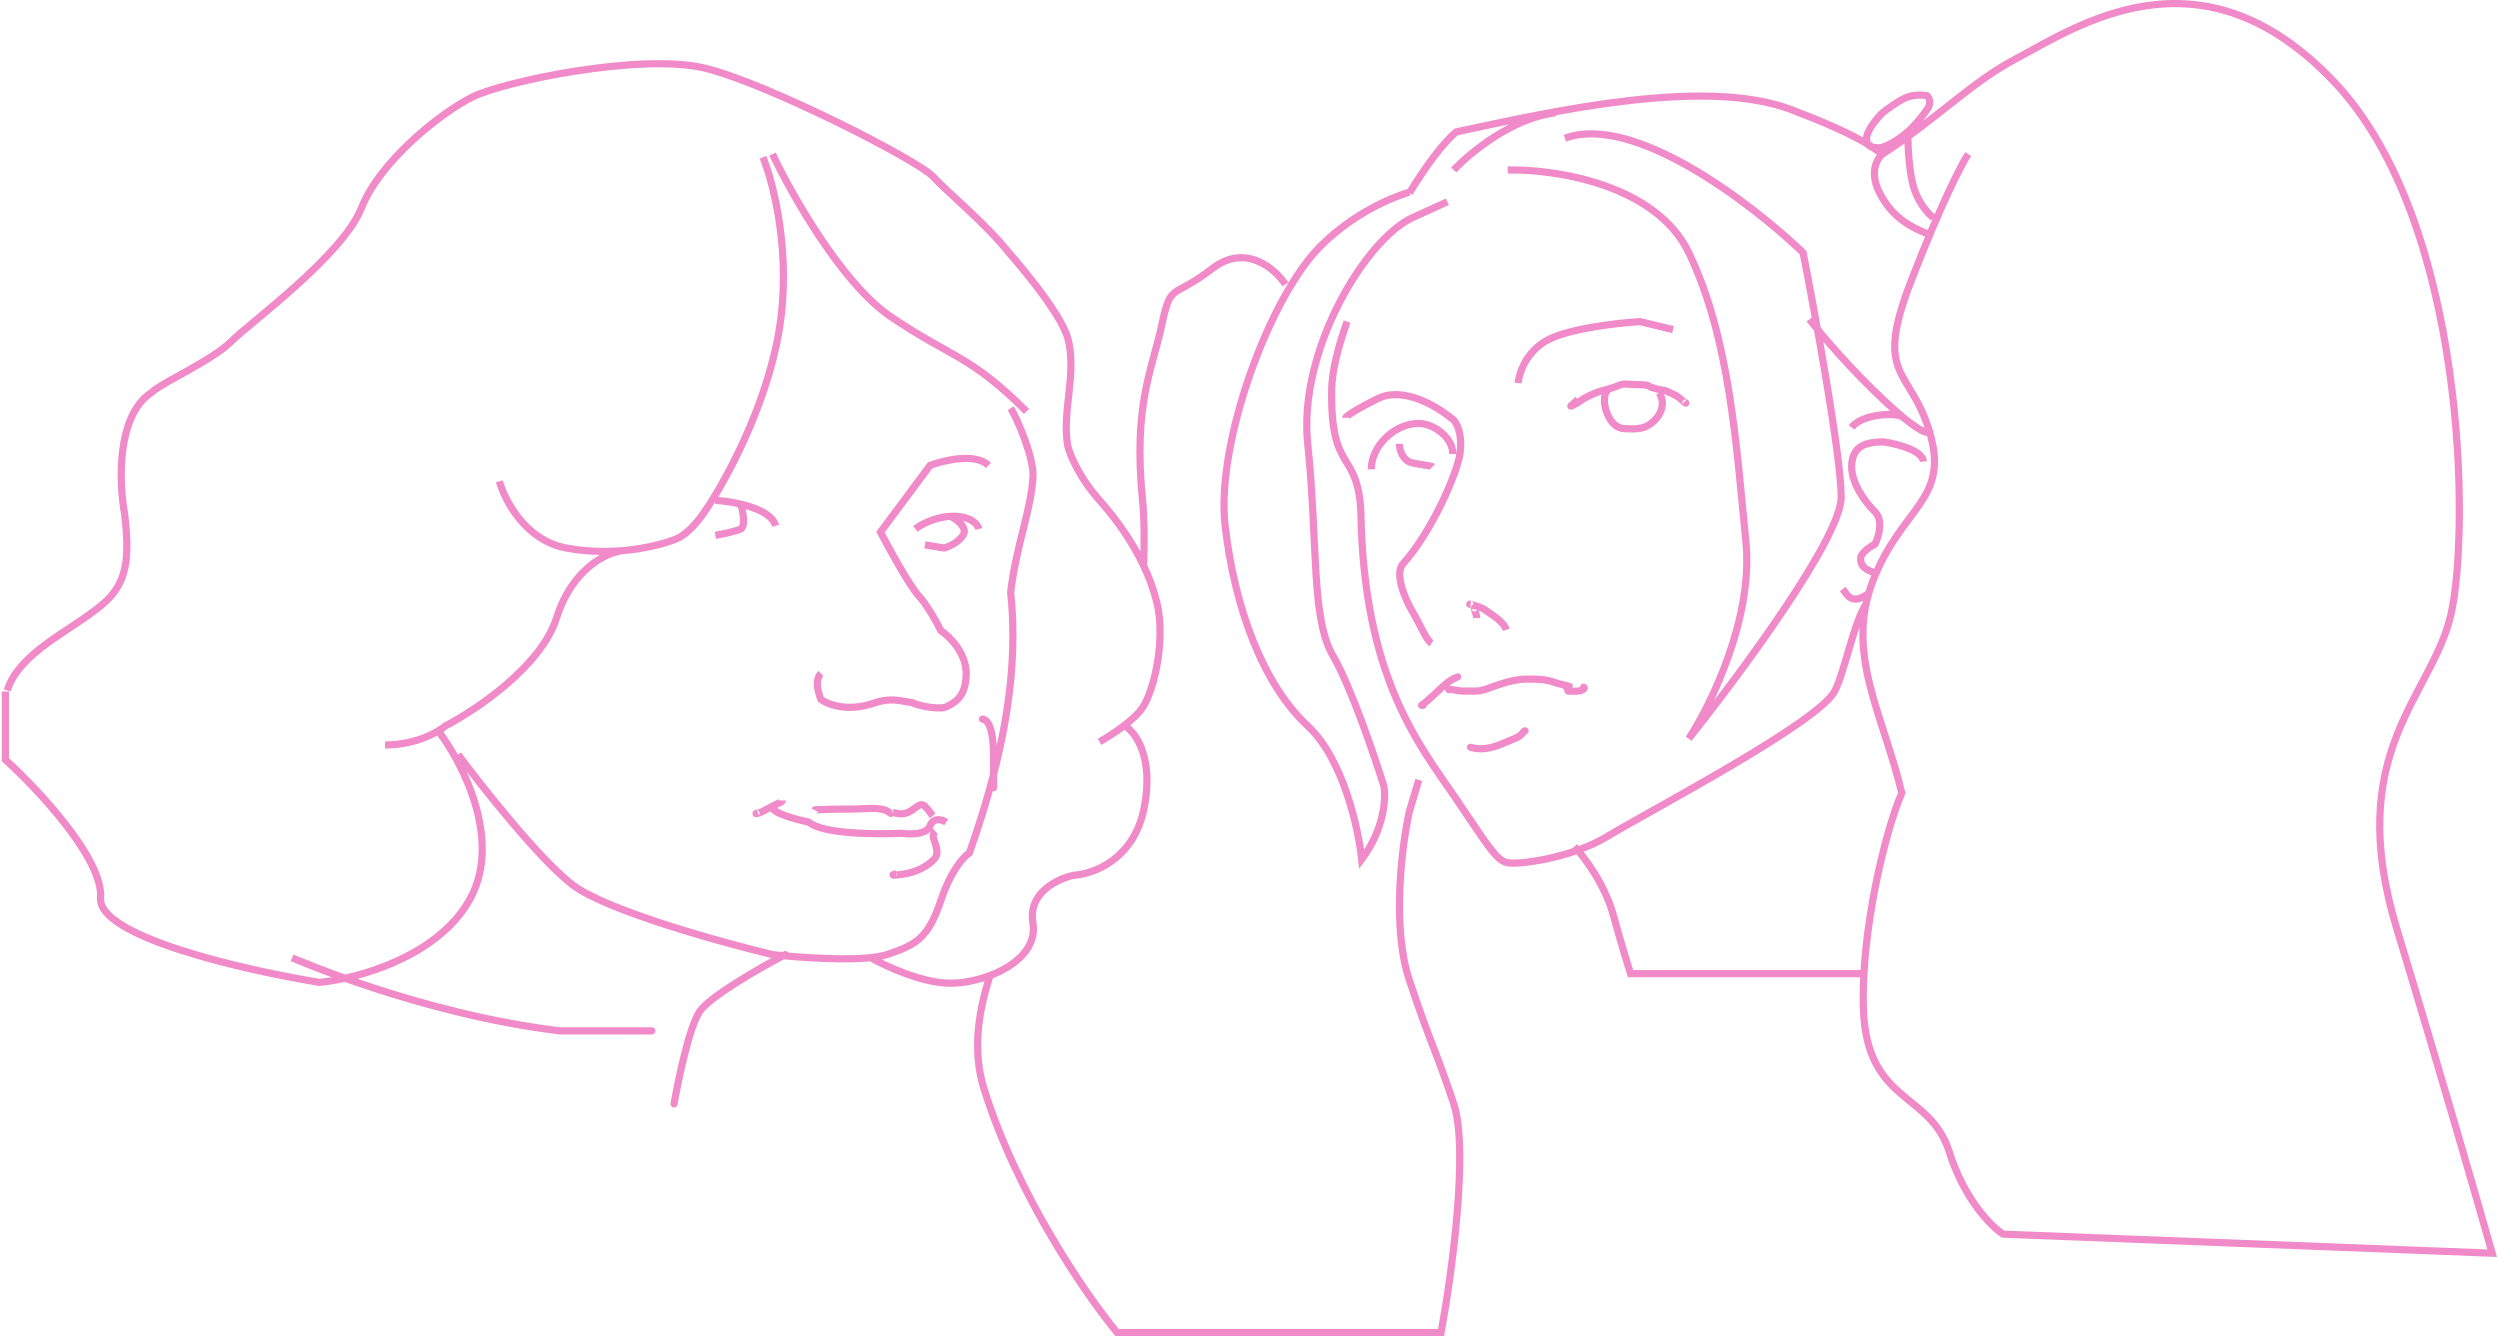 <svg width="696" height="372" viewBox="0 0 696 372" fill="none" xmlns="http://www.w3.org/2000/svg">
<path d="M524 123L524.083 122.003L524.021 121.998L523.958 122.001L524 123ZM522 142.5L521.293 143.207L522 142.5ZM522 151.5L522.447 152.394L522.745 152.245L522.894 151.947L522 151.5ZM89 273.5L88.841 274.487L88.968 274.508L89.096 274.495L89 273.5ZM28 250L27.003 249.926L28 250ZM1.5 211.5H0.5V211.942L0.827 212.24L1.5 211.5ZM34.711 143.17L35.705 143.058L35.7 143.022L35.694 142.987L34.711 143.17ZM28.522 168.266L29.167 169.031L28.522 168.266ZM196.497 141.954L195.672 141.388L195.661 141.404L195.651 141.42L196.497 141.954ZM188.54 149.913L188.94 150.829L188.54 149.913ZM157.597 152.566L157.782 151.583L157.597 152.566ZM280.853 70.321L280.069 70.941L280.087 70.964L280.106 70.986L280.853 70.321ZM297.281 94.199L296.317 94.462L297.281 94.199ZM297.281 124.267L296.298 124.446L296.303 124.478L296.311 124.509L297.281 124.267ZM306.122 139.301L305.375 139.965L306.122 139.301ZM322.036 167.6L321.065 167.842L322.036 167.6ZM317.615 197.668L318.396 198.292L317.615 197.668ZM247.773 88.008L248.338 87.183L247.773 88.008ZM219.061 266.649C219.551 266.394 219.741 265.789 219.485 265.3C219.23 264.81 218.626 264.62 218.136 264.876L219.061 266.649ZM194.729 281.681L193.897 281.126H193.896L194.729 281.681ZM186.671 307.156C186.576 307.7 186.941 308.218 187.485 308.312C188.029 308.407 188.547 308.042 188.641 307.498L186.671 307.156ZM155.829 286.987L155.709 287.98L155.769 287.987H155.829V286.987ZM181.467 287.987C182.02 287.987 182.467 287.539 182.467 286.987C182.467 286.435 182.02 285.987 181.467 285.987V287.987ZM210.521 226.497L210.612 227.493H210.612L210.521 226.497ZM213.673 225.171L213.195 224.292V224.292L213.673 225.171ZM216.765 223.601L217.216 224.493L217.216 224.493L216.765 223.601ZM252.157 226.395L252.437 227.355H252.437L252.157 226.395ZM255.172 224.622L254.586 223.811L255.172 224.622ZM256.676 224.031L256.619 225.029H256.619L256.676 224.031ZM258.18 225.213L258.924 224.544L258.924 224.544L258.18 225.213ZM247.304 225.989L246.738 226.813L246.738 226.813L247.304 225.989ZM245.036 225.213L244.88 226.201L244.88 226.201L245.036 225.213ZM240.571 225.129L240.627 226.128H240.627L240.571 225.129ZM230.112 225.344L230.074 224.345L230.112 225.344ZM260.305 234.612L259.348 234.902L259.349 234.903L260.305 234.612ZM260.321 234.662L261.278 234.372L261.277 234.371L260.321 234.662ZM260.843 236.905L259.848 237.004L259.848 237.004L260.843 236.905ZM259.41 239.842L260.07 240.594L259.41 239.842ZM250.659 243.461L250.569 242.465H250.569L250.659 243.461ZM248.641 243.568L247.977 244.316L247.977 244.316L248.641 243.568ZM313.71 201.232C313.236 200.948 312.622 201.101 312.337 201.575C312.053 202.048 312.207 202.663 312.68 202.947L313.71 201.232ZM299.05 243.654L298.994 242.655L298.923 242.659L298.854 242.673L299.05 243.654ZM287.557 256.919L288.543 256.755L287.557 256.919ZM242.965 265.779C242.486 265.505 241.875 265.671 241.601 266.151C241.326 266.63 241.493 267.241 241.973 267.515L242.965 265.779ZM124.003 202.089L123.543 201.201L123.44 201.255L123.352 201.33L124.003 202.089ZM287.557 133.11L286.563 132.993L286.56 133.023L286.558 133.052L287.557 133.11ZM281.368 164.947L280.374 164.835L280.362 164.944L280.374 165.053L281.368 164.947ZM269.875 237.463L270.39 238.321L270.698 238.136L270.818 237.796L269.875 237.463ZM261.918 250.729L260.97 250.412L261.918 250.729ZM246.889 265.763L247.205 266.711V266.711L246.889 265.763ZM215.062 265.763L214.829 266.735L214.89 266.75L214.952 266.756L215.062 265.763ZM268.107 149.028L268.939 149.583L268.107 149.028ZM262.802 152.566L262.638 153.552L262.843 153.586L263.045 153.536L262.802 152.566ZM206.222 147.26L206.669 148.154L206.222 147.26ZM273.601 199.198C273.051 199.143 272.561 199.544 272.506 200.093C272.451 200.643 272.852 201.133 273.402 201.188L273.601 199.198ZM276.621 211.1L275.621 211.1V211.1H276.621ZM275.621 219.308C275.621 219.86 276.069 220.308 276.621 220.308C277.173 220.308 277.621 219.86 277.621 219.308H275.621ZM258.928 129.573L258.578 128.636L258.302 128.739L258.126 128.976L258.928 129.573ZM245.121 148.144L244.318 147.547L243.944 148.052L244.235 148.608L245.121 148.144ZM243.182 195.777L243.508 196.722L243.182 195.777ZM228.56 194.743L227.643 195.141L227.75 195.388L227.967 195.548L228.56 194.743ZM251.055 231.982L251.207 230.994L251.107 230.979L251.007 230.984L251.055 231.982ZM225.185 228.879L225.862 228.143L225.658 227.955L225.386 227.899L225.185 228.879ZM261.918 175.559L261.018 175.994L261.137 176.24L261.365 176.392L261.918 175.559ZM263.427 196.783L263.933 197.646L263.427 196.783ZM253.962 195.618L254.394 194.716L254.259 194.651L254.11 194.629L253.962 195.618ZM117.4 205.633L117.737 206.574L117.4 205.633ZM42.254 109.233L42.794 110.074L42.885 110.016L42.961 109.94L42.254 109.233ZM131.545 26.988L131.993 27.883L131.545 26.988ZM370.747 108.367L369.747 108.35L370.747 108.367ZM378.862 142.224L379.862 142.209L379.861 142.187L379.86 142.166L378.862 142.224ZM405.403 222.43L406.23 221.867L405.403 222.43ZM419.598 240.144L419.856 239.178L419.806 239.164L419.754 239.156L419.598 240.144ZM447.161 233.042L446.643 232.186L447.161 233.042ZM510.814 192.362L511.706 192.813L510.814 192.362ZM498.837 30.57L498.48 31.504L498.837 30.57ZM405.403 36.723L405.193 35.745L404.951 35.797L404.76 35.957L405.403 36.723ZM430.837 94.668L430.362 93.788L430.837 94.668ZM456.612 89.538L456.849 88.566L456.704 88.531L456.554 88.539L456.612 89.538ZM520.539 40.495L521.102 39.669L521.083 39.655L521.062 39.643L520.539 40.495ZM561.206 16.376L561.672 17.261L561.206 16.376ZM649.614 22.567L648.891 23.257L649.614 22.567ZM667.296 258.688L666.339 258.978L667.296 258.688ZM693.818 348.891L693.779 349.891L695.155 349.944L694.78 348.619L693.818 348.891ZM557.67 343.585L557.133 344.429L557.361 344.574L557.631 344.584L557.67 343.585ZM529.457 220.751L530.375 221.148L530.507 220.842L530.429 220.518L529.457 220.751ZM532.032 78.281L531.099 77.92V77.92L532.032 78.281ZM337.535 74.743L336.925 73.951L337.535 74.743ZM318.085 139.301L317.09 139.4L318.085 139.301ZM273.882 302.905L272.926 303.201L273.882 302.905ZM311.013 371L310.243 371.638L310.543 372H311.013V371ZM401.189 371V372H402.021L402.172 371.182L401.189 371ZM404.725 307.327L403.776 307.643L404.725 307.327ZM392.348 272.837L393.297 272.521L392.348 272.837ZM392.348 225.967L391.39 225.68L391.379 225.716L391.371 225.753L392.348 225.967ZM403.841 116.308L403.195 117.071L403.319 117.176L403.469 117.236L403.841 116.308ZM390.58 156.988L391.323 157.657L390.58 156.988ZM470.147 70.321L469.246 70.755L470.147 70.321ZM486.06 150.797L487.055 150.698L486.06 150.797ZM470.147 205.627L469.31 205.078L470.928 206.252L470.147 205.627ZM501.973 70.321L502.955 70.128L502.894 69.818L502.665 69.6L501.973 70.321ZM437.563 112.772L438.188 113.552L437.563 112.772ZM438.984 112.263L439.525 113.104H439.525L438.984 112.263ZM442.599 110.103L442.197 109.188L442.599 110.103ZM446.408 108.681L446.191 107.705L446.408 108.681ZM450.988 107.154L450.582 106.24L450.988 107.154ZM459.201 107.558L458.42 108.182L459.201 107.558ZM467.344 110.63L468.051 109.923V109.923L467.344 110.63ZM451.978 119.305L451.92 120.304L451.978 119.305ZM460.488 117.177L461.174 117.904L460.488 117.177ZM392.57 128.684L392.909 127.743V127.743L392.57 128.684ZM413.371 169.747L413.955 168.935L413.371 169.747ZM410.674 170.276L409.742 170.64V170.64L410.674 170.276ZM518.771 280.797L517.771 280.83L518.771 280.797ZM542.641 320.592L543.594 320.291L542.641 320.592ZM393.232 60.594L392.818 59.683L392.809 59.687L393.232 60.594ZM364.057 123.382L365.052 123.28L364.057 123.382ZM371.13 182.634L371.994 182.13L371.13 182.634ZM385.275 218.892L386.259 218.713L386.248 218.654L386.23 218.596L385.275 218.892ZM379.087 239.232L378.092 239.335L378.355 241.875L379.887 239.832L379.087 239.232ZM364.057 202.089L363.377 202.822V202.822L364.057 202.089ZM341.071 146.375L342.065 146.261L341.071 146.375ZM367.594 68.553L368.301 69.26L367.594 68.553ZM402.332 191.855C402.263 192.403 402.652 192.903 403.2 192.972C403.748 193.04 404.248 192.651 404.316 192.103L402.332 191.855ZM416.414 190.89L416.741 191.835L416.414 190.89ZM432.817 189.986L432.462 190.921L432.817 189.986ZM436.524 190.983L436.228 191.938L436.524 190.983ZM436.061 190.354C435.508 190.354 435.061 190.801 435.061 191.354C435.061 191.906 435.508 192.354 436.061 192.354V190.354ZM409.644 207.078C409.112 206.927 408.56 207.236 408.409 207.767C408.258 208.298 408.567 208.851 409.098 209.002L409.644 207.078ZM420.469 206.116L420.076 205.196L420.469 206.116ZM423.538 204.482L422.831 203.775L423.538 204.482ZM424.909 204.4C425.433 204.225 425.716 203.659 425.541 203.135C425.366 202.611 424.8 202.328 424.276 202.502L424.909 204.4ZM406.174 189.371C406.692 189.179 406.956 188.604 406.764 188.086C406.572 187.568 405.997 187.304 405.479 187.496L406.174 189.371ZM398.575 194.019L399.235 194.769L398.575 194.019ZM395.795 196.301L396.349 197.133L395.795 196.301ZM396.235 197.359C396.787 197.359 397.235 196.912 397.235 196.359C397.235 195.807 396.787 195.359 396.235 195.359V197.359ZM436.527 191.389C435.975 191.389 435.527 191.837 435.527 192.389C435.527 192.941 435.975 193.389 436.527 193.389V191.389ZM439.79 192.329L439.608 191.345L439.79 192.329ZM441.325 190.407C440.831 190.16 440.23 190.36 439.983 190.854C439.736 191.348 439.936 191.948 440.43 192.195L441.325 190.407ZM449.145 254.742L450.109 254.476L449.145 254.742ZM453.957 271.069L453.007 271.383L453.235 272.069H453.957V271.069ZM524.959 111.886L525.64 111.153L524.959 111.886ZM523.191 53.519L524.086 53.072L523.191 53.519ZM532.916 52.634L531.967 52.951L532.916 52.634ZM536.452 30.526L535.653 29.925L535.636 29.948L535.62 29.971L536.452 30.526ZM532.032 35.832L532.739 36.539L532.032 35.832ZM524.075 31.41L523.45 30.629L523.407 30.664L523.368 30.703L524.075 31.41ZM531.148 26.988L531.464 27.937L531.148 26.988ZM536.452 26.623L537.111 25.871L536.909 25.694L536.645 25.642L536.452 26.623ZM318.37 157.456L317.465 157.883L318.37 157.456ZM512.224 164.631C512.379 164.822 512.534 165.035 512.714 165.281C512.887 165.519 513.082 165.786 513.293 166.045C513.712 166.557 514.256 167.115 514.998 167.46C516.6 168.206 518.543 167.738 521.104 165.797L519.896 164.203C517.508 166.013 516.402 165.908 515.842 165.647C515.503 165.489 515.187 165.202 514.842 164.779C514.671 164.57 514.507 164.346 514.33 164.103C514.159 163.869 513.971 163.61 513.776 163.369L512.224 164.631ZM529.971 115.118C529.143 114.676 527.927 114.471 526.654 114.415C525.343 114.357 523.836 114.451 522.336 114.701C520.837 114.951 519.314 115.361 517.984 115.954C516.667 116.54 515.456 117.341 514.686 118.419L516.314 119.581C516.794 118.909 517.645 118.294 518.797 117.781C519.936 117.274 521.288 116.903 522.664 116.674C524.039 116.445 525.407 116.362 526.565 116.413C527.76 116.466 528.607 116.657 529.029 116.882L529.971 115.118ZM523.958 122.001C521.978 122.083 519.613 122.262 517.747 123.349C516.786 123.908 515.957 124.706 515.377 125.827C514.802 126.94 514.5 128.316 514.5 130H516.5C516.5 128.551 516.76 127.508 517.154 126.746C517.543 125.994 518.089 125.464 518.753 125.077C520.137 124.272 522.022 124.083 524.042 123.999L523.958 122.001ZM514.5 130C514.5 132.493 515.463 135.044 516.757 137.309C518.058 139.585 519.74 141.655 521.293 143.207L522.707 141.793C521.26 140.345 519.692 138.415 518.493 136.316C517.287 134.206 516.5 132.007 516.5 130H514.5ZM521.293 143.207C522.181 144.095 522.443 145.472 522.28 147.048C522.12 148.602 521.564 150.135 521.106 151.053L522.894 151.947C523.436 150.865 524.08 149.098 524.27 147.252C524.458 145.428 524.219 143.305 522.707 141.793L521.293 143.207ZM521.553 150.606C520.833 150.966 519.759 151.609 518.848 152.392C518.392 152.784 517.948 153.236 517.611 153.731C517.278 154.22 517 154.825 517 155.5H519C519 155.375 519.055 155.163 519.264 154.856C519.469 154.556 519.774 154.233 520.152 153.908C520.908 153.258 521.834 152.701 522.447 152.394L521.553 150.606ZM517 155.5C517 156.693 517.31 157.724 518.168 158.582C518.966 159.38 520.154 159.939 521.684 160.449L522.316 158.551C520.846 158.061 520.034 157.62 519.582 157.168C519.19 156.776 519 156.307 519 155.5H517ZM523.917 123.997C524.834 124.073 527.525 124.531 530.019 125.406C531.266 125.844 532.403 126.366 533.235 126.959C534.087 127.567 534.453 128.13 534.506 128.61L536.494 128.39C536.347 127.07 535.426 126.066 534.397 125.331C533.346 124.582 532.009 123.985 530.681 123.519C528.025 122.586 525.166 122.094 524.083 122.003L523.917 123.997ZM121.207 204.11C124.479 208.362 128.865 215.779 131.341 224.134C133.82 232.498 134.344 241.653 130.119 249.527L131.881 250.473C136.456 241.947 135.813 232.186 133.259 223.566C130.702 214.938 126.188 207.304 122.793 202.89L121.207 204.11ZM130.119 249.527C125.863 257.458 118.165 262.962 110.16 266.615C102.162 270.265 93.972 272.014 88.904 272.505L89.096 274.495C94.362 273.986 102.771 272.185 110.99 268.435C119.201 264.688 127.337 258.942 131.881 250.473L130.119 249.527ZM89.159 272.513C78.854 270.851 63.458 267.685 50.756 263.598C44.398 261.552 38.771 259.292 34.803 256.903C32.818 255.707 31.299 254.509 30.309 253.331C29.324 252.157 28.923 251.078 28.997 250.074L27.003 249.926C26.877 251.622 27.586 253.198 28.778 254.617C29.966 256.031 31.691 257.363 33.772 258.616C37.937 261.124 43.736 263.44 50.144 265.502C62.975 269.631 78.479 272.816 88.841 274.487L89.159 272.513ZM28.997 250.074C29.217 247.105 28.139 243.673 26.381 240.153C24.61 236.609 22.091 232.859 19.279 229.214C13.656 221.923 6.788 214.956 2.173 210.76L0.827 212.24C5.379 216.378 12.161 223.26 17.696 230.436C20.464 234.024 22.9 237.661 24.591 241.047C26.294 244.456 27.183 247.495 27.003 249.926L28.997 250.074ZM2.5 211.5V192.5H0.5V211.5H2.5ZM33.717 143.282C34.393 149.298 34.595 153.943 33.797 157.798C33.012 161.594 31.247 164.66 27.878 167.502L29.167 169.031C32.87 165.909 34.877 162.451 35.756 158.203C36.623 154.012 36.383 149.091 35.705 143.058L33.717 143.282ZM27.878 167.502C25.714 169.326 23.213 171.054 20.591 172.804C17.983 174.545 15.247 176.313 12.683 178.182C7.571 181.909 2.922 186.188 1.05 191.891L2.95 192.515C4.614 187.446 8.806 183.483 13.861 179.798C16.381 177.962 19.059 176.231 21.701 174.468C24.328 172.714 26.91 170.933 29.167 169.031L27.878 167.502ZM195.651 141.42C195.029 142.407 193.885 143.995 192.507 145.502C191.112 147.028 189.564 148.375 188.14 148.996L188.94 150.829C190.758 150.036 192.536 148.435 193.984 146.851C195.449 145.248 196.663 143.564 197.343 142.487L195.651 141.42ZM188.14 148.996C184.236 150.701 171.694 154.192 157.782 151.583L157.413 153.549C171.792 156.245 184.742 152.662 188.94 150.829L188.14 148.996ZM157.782 151.583C152.419 150.577 148.338 147.43 145.397 143.84C142.45 140.243 140.698 136.258 139.995 133.727L138.068 134.262C138.839 137.037 140.712 141.277 143.85 145.108C146.994 148.946 151.459 152.432 157.413 153.549L157.782 151.583ZM280.853 70.321C280.106 70.986 280.106 70.986 280.106 70.986C280.106 70.986 280.106 70.986 280.106 70.986C280.107 70.987 280.107 70.987 280.108 70.988C280.11 70.99 280.112 70.993 280.115 70.996C280.122 71.004 280.132 71.015 280.145 71.03C280.172 71.06 280.211 71.105 280.263 71.164C280.367 71.283 280.521 71.458 280.717 71.684C281.11 72.136 281.673 72.791 282.357 73.602C283.725 75.225 285.57 77.468 287.479 79.951C289.39 82.436 291.357 85.151 292.973 87.718C294.603 90.305 295.827 92.666 296.317 94.462L298.246 93.936C297.675 91.84 296.315 89.271 294.666 86.652C293.003 84.012 290.995 81.244 289.064 78.732C287.132 76.219 285.267 73.952 283.886 72.313C283.196 71.494 282.625 70.831 282.227 70.373C282.028 70.143 281.872 69.965 281.765 69.844C281.712 69.783 281.671 69.737 281.643 69.706C281.63 69.69 281.619 69.678 281.612 69.67C281.608 69.666 281.606 69.663 281.604 69.66C281.603 69.659 281.602 69.659 281.601 69.658C281.601 69.658 281.601 69.657 281.601 69.657C281.601 69.657 281.601 69.657 280.853 70.321ZM296.317 94.462C297.587 99.119 297.173 104.025 296.619 109.125C296.072 114.158 295.382 119.407 296.298 124.446L298.265 124.088C297.413 119.398 298.049 114.478 298.607 109.341C299.158 104.271 299.629 99.006 298.246 93.936L296.317 94.462ZM296.311 124.509C296.942 127.032 299.615 133.483 305.375 139.965L306.87 138.636C301.313 132.383 298.8 126.218 298.252 124.024L296.311 124.509ZM321.065 167.842C322.346 172.964 322.142 179.223 321.161 184.781C320.673 187.552 319.995 190.122 319.229 192.259C318.457 194.415 317.618 196.064 316.834 197.043L318.396 198.292C319.381 197.061 320.31 195.172 321.112 192.934C321.921 190.677 322.625 187.996 323.131 185.129C324.14 179.411 324.378 172.847 323.006 167.357L321.065 167.842ZM316.834 197.043C315.505 198.705 313.383 200.484 311.216 202.053C309.062 203.613 306.93 204.918 305.637 205.637L306.608 207.385C307.967 206.63 310.167 205.282 312.389 203.673C314.598 202.074 316.896 200.168 318.396 198.292L316.834 197.043ZM197.322 142.519C202.623 134.784 214.122 114.014 217.816 92.6L215.845 92.26C212.217 113.295 200.876 133.795 195.672 141.388L197.322 142.519ZM217.816 92.6C221.515 71.153 216.389 50.917 213.336 43.414L211.484 44.168C214.429 51.404 219.468 71.258 215.845 92.26L217.816 92.6ZM214.159 43.334C216.829 48.974 221.671 57.994 227.536 66.765C233.384 75.51 240.323 84.121 247.208 88.834L248.338 87.183C241.785 82.698 235.021 74.359 229.199 65.653C223.394 56.973 218.6 48.04 215.966 42.479L214.159 43.334ZM247.208 88.834C255.64 94.604 261.261 97.313 266.603 100.476C271.944 103.638 277.182 107.344 285.081 115.246L286.496 113.832C278.481 105.815 273.111 102.005 267.622 98.755C262.134 95.506 256.704 92.909 248.338 87.183L247.208 88.834ZM218.136 264.876C217.949 264.974 217.756 265.075 217.558 265.179L218.491 266.948C218.686 266.845 218.877 266.745 219.061 266.649L218.136 264.876ZM217.558 265.179C214.053 267.028 208.892 269.913 204.255 272.86C201.938 274.333 199.737 275.83 197.936 277.226C196.16 278.602 194.682 279.948 193.897 281.126L195.561 282.235C196.151 281.349 197.401 280.171 199.161 278.807C200.895 277.463 203.038 276.003 205.328 274.548C209.907 271.638 215.018 268.78 218.491 266.948L217.558 265.179ZM193.896 281.126C193.112 282.303 192.357 284.118 191.649 286.204C190.933 288.312 190.241 290.778 189.604 293.309C188.329 298.372 187.263 303.747 186.671 307.156L188.641 307.498C189.227 304.127 190.283 298.801 191.543 293.797C192.173 291.295 192.851 288.886 193.543 286.847C194.242 284.785 194.93 283.181 195.561 282.235L193.896 281.126ZM81.318 266.647C80.916 267.563 80.916 267.563 80.917 267.563C80.917 267.563 80.918 267.563 80.918 267.564C80.92 267.564 80.921 267.565 80.924 267.566C80.928 267.568 80.935 267.571 80.944 267.575C80.962 267.583 80.989 267.594 81.024 267.609C81.094 267.64 81.198 267.685 81.334 267.743C81.608 267.86 82.012 268.031 82.54 268.251C83.596 268.69 85.146 269.321 87.127 270.093C91.088 271.638 96.773 273.744 103.676 275.999C117.477 280.506 136.172 285.611 155.709 287.98L155.95 285.994C136.587 283.646 118.027 278.581 104.297 274.098C97.434 271.857 91.785 269.763 87.853 268.23C85.888 267.464 84.351 266.838 83.308 266.404C82.786 266.187 82.388 266.018 82.121 265.904C81.987 265.847 81.886 265.803 81.819 265.774C81.785 265.76 81.76 265.749 81.744 265.742C81.735 265.738 81.729 265.735 81.725 265.734C81.723 265.733 81.722 265.732 81.721 265.732C81.72 265.731 81.72 265.731 81.72 265.731C81.72 265.731 81.72 265.731 81.318 266.647ZM155.829 287.987H181.467V285.987H155.829V287.987ZM210.647 225.356C210.666 225.349 210.664 225.35 210.566 225.382C210.499 225.405 210.408 225.436 210.323 225.466C210.266 225.487 210.127 225.537 210.017 225.597C209.995 225.609 209.898 225.66 209.8 225.751C209.759 225.789 209.624 225.916 209.541 226.131C209.494 226.252 209.455 226.425 209.483 226.629C209.512 226.84 209.605 227.018 209.72 227.151C209.92 227.381 210.16 227.447 210.224 227.464C210.318 227.488 210.395 227.494 210.433 227.496C210.513 227.501 210.58 227.496 210.612 227.493L210.43 225.501C210.434 225.501 210.479 225.496 210.544 225.5C210.574 225.501 210.645 225.506 210.735 225.53C210.794 225.546 211.031 225.61 211.229 225.838C211.344 225.97 211.436 226.146 211.465 226.357C211.492 226.559 211.453 226.731 211.407 226.851C211.325 227.064 211.192 227.188 211.155 227.222C211.064 227.306 210.978 227.351 210.973 227.354C210.926 227.379 210.916 227.379 211.004 227.347C211.065 227.325 211.136 227.3 211.201 227.279C211.234 227.268 211.333 227.236 211.374 227.219L210.647 225.356ZM210.612 227.493C211.343 227.426 212.014 227.17 212.589 226.894C213.144 226.627 213.724 226.281 214.15 226.05L213.195 224.292C212.657 224.585 212.223 224.851 211.723 225.091C211.244 225.321 210.821 225.465 210.43 225.501L210.612 227.493ZM214.15 226.05C215.152 225.506 216.153 225.031 217.216 224.493L216.313 222.708C215.311 223.216 214.23 223.731 213.195 224.292L214.15 226.05ZM217.216 224.493C217.216 224.493 217.218 224.492 217.221 224.491C217.224 224.489 217.229 224.487 217.235 224.484C217.247 224.479 217.262 224.472 217.282 224.463C217.302 224.455 217.324 224.445 217.35 224.434C217.375 224.423 217.403 224.411 217.432 224.398C217.546 224.348 217.702 224.278 217.857 224.191C218.005 224.108 218.205 223.982 218.378 223.801C218.553 223.62 218.78 223.298 218.78 222.848H216.78C216.78 222.589 216.912 222.441 216.936 222.416C216.959 222.392 216.953 222.405 216.879 222.447C216.813 222.484 216.731 222.522 216.631 222.566C216.606 222.577 216.582 222.587 216.557 222.598C216.533 222.608 216.507 222.619 216.482 222.63C216.435 222.651 216.373 222.678 216.313 222.708L217.216 224.493ZM248.281 227.154C249.484 227.437 250.837 227.822 252.437 227.355L251.877 225.435C250.872 225.728 250.058 225.517 248.739 225.207L248.281 227.154ZM252.437 227.355C253.903 226.928 254.825 226.106 255.757 225.432L254.586 223.811C253.477 224.613 252.919 225.131 251.877 225.435L252.437 227.355ZM255.757 225.432C256.243 225.081 256.404 225.017 256.619 225.029L256.733 223.032C255.744 222.976 255.062 223.468 254.586 223.811L255.757 225.432ZM256.619 225.029C256.566 225.026 256.56 225.01 256.612 225.04C256.663 225.07 256.737 225.125 256.833 225.215C257.052 225.421 257.199 225.617 257.437 225.882L258.924 224.544C258.807 224.414 258.499 224.037 258.203 223.758C257.917 223.489 257.405 223.071 256.733 223.032L256.619 225.029ZM257.437 225.882C257.674 226.145 257.889 226.435 258.131 226.766C258.365 227.086 258.628 227.452 258.925 227.798L260.444 226.497C260.208 226.222 259.995 225.926 259.746 225.587C259.507 225.259 259.237 224.892 258.924 224.544L257.437 225.882ZM248.403 225.503C248.381 225.503 248.368 225.501 248.36 225.501C248.353 225.5 248.35 225.499 248.349 225.498C248.348 225.498 248.346 225.497 248.342 225.496C248.338 225.494 248.33 225.49 248.316 225.482C248.286 225.465 248.244 225.437 248.166 225.379C248.097 225.329 247.987 225.245 247.871 225.165L246.738 226.813C246.953 226.961 247.506 227.503 248.403 227.503V225.503ZM247.871 225.165C247.018 224.579 246 224.353 245.192 224.225L244.88 226.201C245.627 226.319 246.27 226.492 246.738 226.813L247.871 225.165ZM245.192 224.225C243.638 223.98 241.958 224.05 240.514 224.131L240.627 226.128C242.08 226.046 243.562 225.993 244.88 226.201L245.192 224.225ZM240.514 224.131C238.802 224.228 237.08 224.248 235.336 224.261C233.6 224.273 231.836 224.278 230.074 224.345L230.15 226.344C231.873 226.278 233.599 226.273 235.351 226.261C237.095 226.248 238.86 226.227 240.627 226.128L240.514 224.131ZM230.074 224.345C229.106 224.382 228.187 224.428 227.259 224.428V226.428C228.237 226.428 229.214 226.379 230.15 226.344L230.074 224.345ZM227.259 224.428C227.261 224.428 227.258 224.428 227.245 224.427C227.226 224.426 227.218 224.426 227.184 224.424C227.14 224.421 227.033 224.414 226.916 224.423C226.795 224.433 226.603 224.463 226.402 224.574C226.184 224.694 226.018 224.875 225.911 225.088L227.7 225.982C227.634 226.114 227.522 226.24 227.369 226.325C227.232 226.4 227.115 226.414 227.074 226.417C227.037 226.42 227.017 226.417 227.062 226.42C227.084 226.421 227.174 226.428 227.259 226.428V224.428ZM259.789 230.685C259.404 231.013 259.121 231.391 258.96 231.825C258.799 232.258 258.783 232.679 258.827 233.056C258.87 233.422 258.972 233.769 259.068 234.063C259.179 234.399 259.26 234.611 259.348 234.902L261.262 234.321C261.172 234.022 261.041 233.661 260.969 233.44C260.883 233.177 260.832 232.985 260.814 232.825C260.796 232.676 260.811 232.587 260.835 232.522C260.858 232.459 260.915 232.353 261.085 232.209L259.789 230.685ZM259.349 234.903L259.364 234.953L261.277 234.371L261.262 234.321L259.349 234.903ZM259.364 234.952C259.594 235.712 259.781 236.338 259.848 237.004L261.838 236.805C261.749 235.914 261.5 235.104 261.278 234.372L259.364 234.952ZM259.848 237.004C259.926 237.783 259.587 238.357 258.751 239.091L260.07 240.594C261.085 239.703 262.012 238.546 261.838 236.805L259.848 237.004ZM258.751 239.091C256.576 240.998 253.5 242.201 250.569 242.465L250.749 244.457C254.047 244.16 257.538 242.815 260.07 240.594L258.751 239.091ZM250.569 242.465C250.455 242.475 250.261 242.505 250.099 242.528C249.915 242.555 249.708 242.585 249.507 242.607C249.301 242.63 249.132 242.641 249.017 242.64C248.958 242.64 248.944 242.636 248.961 242.639C248.971 242.641 249.006 242.648 249.057 242.667C249.104 242.686 249.202 242.729 249.306 242.821L247.977 244.316C248.217 244.53 248.493 244.587 248.599 244.606C248.742 244.632 248.883 244.639 248.999 244.64C249.235 244.642 249.497 244.62 249.728 244.595C249.965 244.568 250.2 244.535 250.388 244.507C250.598 244.477 250.706 244.461 250.749 244.457L250.569 242.465ZM249.306 242.821C249.424 242.926 249.603 243.144 249.626 243.476C249.648 243.798 249.51 244.029 249.425 244.137C249.342 244.244 249.257 244.304 249.224 244.326C249.185 244.353 249.154 244.368 249.144 244.373C249.122 244.383 249.149 244.37 249.253 244.342C249.338 244.319 249.434 244.297 249.514 244.281C249.62 244.259 249.634 244.259 249.588 244.264L249.367 242.276C249.274 242.286 248.976 242.345 248.734 242.41C248.618 242.442 248.435 242.494 248.275 242.571C248.227 242.595 248.015 242.694 247.849 242.906C247.751 243.031 247.607 243.277 247.631 243.615C247.655 243.963 247.842 244.195 247.977 244.316L249.306 242.821ZM312.68 202.947C315.159 204.434 320.292 211.015 317.519 224.886L319.48 225.279C322.365 210.851 317.125 203.282 313.71 201.232L312.68 202.947ZM317.519 224.886C314.804 238.465 303.983 242.378 298.994 242.655L299.105 244.652C304.725 244.34 316.537 239.999 319.48 225.279L317.519 224.886ZM298.854 242.673C296.524 243.139 293.125 244.391 290.464 246.676C287.764 248.993 285.793 252.418 286.57 257.083L288.543 256.755C287.906 252.93 289.471 250.164 291.767 248.193C294.1 246.189 297.155 245.053 299.246 244.634L298.854 242.673ZM264.571 272.722C260.854 272.722 256.489 271.588 252.492 270.129C248.511 268.676 244.981 266.931 242.965 265.779L241.973 267.515C244.082 268.721 247.714 270.514 251.806 272.008C255.885 273.497 260.508 274.722 264.571 274.722V272.722ZM172.485 152.46C167.972 153.105 158.349 157.919 153.992 171.72L155.899 172.323C160.029 159.24 169.03 154.974 172.768 154.44L172.485 152.46ZM153.992 171.72C151.955 178.172 146.529 184.433 140.435 189.68C134.364 194.907 127.756 199.022 123.543 201.201L124.462 202.978C128.796 200.735 135.537 196.537 141.74 191.196C147.919 185.875 153.692 179.313 155.899 172.323L153.992 171.72ZM288.55 133.227C288.717 131.803 288.484 129.993 288.063 128.111C287.637 126.206 286.997 124.138 286.288 122.161C284.881 118.235 283.154 114.53 282.2 113.1L280.536 114.209C281.351 115.432 283.013 118.95 284.405 122.835C285.096 124.764 285.709 126.749 286.111 128.548C286.519 130.369 286.691 131.912 286.563 132.993L288.55 133.227ZM286.558 133.052C286.307 137.369 285.138 142.102 283.825 147.414C282.519 152.695 281.085 158.501 280.374 164.835L282.362 165.058C283.056 158.872 284.458 153.187 285.766 147.894C287.067 142.633 288.29 137.707 288.555 133.168L286.558 133.052ZM280.374 165.053C282.178 181.897 279.86 198.969 275.652 215.315L277.589 215.813C281.833 199.325 284.2 182 282.362 164.84L280.374 165.053ZM275.652 215.315C273.733 222.774 271.421 230.076 268.932 237.131L270.818 237.796C273.322 230.701 275.652 223.342 277.589 215.813L275.652 215.315ZM269.361 236.606C268.447 237.154 267.067 238.481 265.577 240.683C264.07 242.91 262.41 246.089 260.97 250.412L262.867 251.045C264.256 246.878 265.838 243.867 267.233 241.804C268.646 239.717 269.83 238.657 270.39 238.321L269.361 236.606ZM260.97 250.412C259.223 255.655 257.524 258.558 255.39 260.489C253.244 262.431 250.563 263.484 246.573 264.814L247.205 266.711C251.172 265.389 254.237 264.23 256.732 261.972C259.241 259.702 261.078 256.415 262.867 251.045L260.97 250.412ZM246.573 264.814C243.923 265.697 239.052 265.986 233.618 265.927C228.237 265.869 222.465 265.474 218.117 265.068L217.931 267.06C222.314 267.469 228.144 267.868 233.597 267.927C238.997 267.985 244.193 267.716 247.205 266.711L246.573 264.814ZM218.117 265.068C217.037 264.967 216.046 264.866 215.173 264.769L214.952 266.756C215.838 266.855 216.841 266.958 217.931 267.06L218.117 265.068ZM215.296 264.79C207.948 263.026 196.348 259.938 185.444 256.41C179.992 254.646 174.727 252.776 170.26 250.911C165.773 249.038 162.165 247.199 159.975 245.514L158.756 247.099C161.163 248.952 164.974 250.872 169.49 252.757C174.026 254.651 179.348 256.539 184.829 258.313C195.791 261.86 207.443 264.962 214.829 266.735L215.296 264.79ZM159.975 245.514C155.472 242.049 149.272 235.346 143.309 228.305C137.365 221.286 131.72 214.008 128.342 209.453L126.736 210.644C130.135 215.228 135.807 222.541 141.783 229.598C147.741 236.633 154.064 243.489 158.756 247.099L159.975 245.514ZM255.471 148.041C256.734 147.03 260.34 144.973 264.668 144.743L264.562 142.746C259.731 143.002 255.737 145.266 254.221 146.479L255.471 148.041ZM264.668 144.743C264.928 144.73 265.19 144.722 265.455 144.722V142.722C265.154 142.722 264.856 142.731 264.562 142.746L264.668 144.743ZM265.455 144.722C270.085 144.722 271.404 146.89 271.557 147.502L273.497 147.017C273.061 145.272 270.726 142.722 265.455 142.722V144.722ZM199.09 140.299C200.912 140.406 203.478 140.723 206.039 141.331L206.501 139.385C203.814 138.747 201.132 138.416 199.208 138.302L199.09 140.299ZM206.039 141.331C208.19 141.841 210.289 142.543 211.935 143.467C213.602 144.401 214.649 145.473 214.985 146.65L216.908 146.101C216.359 144.177 214.765 142.761 212.913 141.722C211.041 140.672 208.743 139.916 206.501 139.385L206.039 141.331ZM264.121 144.616L264.165 144.638L265.065 142.852L265.02 142.829L264.121 144.616ZM264.163 144.637C264.988 145.055 266.089 145.78 266.8 146.593C267.154 146.998 267.358 147.364 267.429 147.67C267.492 147.937 267.465 148.189 267.275 148.474L268.939 149.583C269.45 148.816 269.56 147.993 269.377 147.213C269.203 146.471 268.778 145.817 268.306 145.277C267.364 144.199 266.018 143.335 265.067 142.853L264.163 144.637ZM267.275 148.474C266.681 149.365 265.787 150.082 264.864 150.618C263.943 151.153 263.058 151.471 262.56 151.596L263.045 153.536C263.726 153.366 264.786 152.976 265.869 152.347C266.95 151.719 268.119 150.814 268.939 149.583L267.275 148.474ZM262.967 151.579L257.663 150.695L257.334 152.668L262.638 153.552L262.967 151.579ZM205.26 140.46C205.275 140.513 205.29 140.567 205.306 140.623L207.234 140.092C207.217 140.03 207.2 139.969 207.183 139.91L205.26 140.46ZM205.306 140.623C205.588 141.646 205.902 143.128 205.983 144.409C206.024 145.055 206.001 145.591 205.916 145.971C205.824 146.383 205.713 146.396 205.774 146.365L206.669 148.154C207.419 147.779 207.73 147.023 207.868 146.407C208.012 145.761 208.025 145.011 207.979 144.283C207.886 142.816 207.537 141.19 207.234 140.092L205.306 140.623ZM205.774 146.365C205.189 146.658 203.977 147.004 202.593 147.325C201.246 147.636 199.852 147.897 198.985 148.042L199.313 150.015C200.214 149.865 201.649 149.596 203.043 149.273C204.399 148.96 205.84 148.569 206.669 148.154L205.774 146.365ZM273.402 201.188C273.674 201.215 274.031 201.425 274.412 202.18C274.782 202.916 275.055 203.953 275.244 205.128C275.619 207.462 275.621 210.036 275.621 211.1L277.621 211.1C277.621 210.045 277.623 207.322 277.218 204.81C277.017 203.561 276.705 202.288 276.198 201.281C275.701 200.293 274.889 199.327 273.601 199.198L273.402 201.188ZM275.621 211.1V215.564H277.621V211.1H275.621ZM275.621 215.564V219.308H277.621V215.564H275.621ZM258.126 128.976L244.318 147.547L245.923 148.741L259.731 130.169L258.126 128.976ZM242.856 194.832C235.975 197.205 230.768 195.126 229.152 193.937L227.967 195.548C230.1 197.118 235.992 199.314 243.508 196.722L242.856 194.832ZM229.477 194.344C229.133 193.553 228.718 192.26 228.599 191.002C228.475 189.688 228.699 188.732 229.237 188.237L227.883 186.765C226.621 187.926 226.47 189.728 226.608 191.19C226.752 192.708 227.237 194.208 227.643 195.141L229.477 194.344ZM250.904 232.971C252.097 233.154 253.949 233.267 255.655 232.996C257.27 232.739 259.214 232.06 259.869 230.254L257.988 229.573C257.743 230.25 256.875 230.777 255.341 231.021C253.898 231.25 252.263 231.156 251.207 230.994L250.904 232.971ZM259.869 230.254C260.036 229.792 260.248 229.554 260.432 229.423C260.619 229.29 260.85 229.217 261.133 229.206C261.738 229.182 262.441 229.447 262.905 229.732L263.95 228.027C263.289 227.621 262.192 227.162 261.054 227.207C260.465 227.231 259.838 227.391 259.274 227.792C258.706 228.196 258.271 228.793 257.988 229.573L259.869 230.254ZM251.007 230.984C247.475 231.154 241.951 231.205 236.877 230.804C234.339 230.604 231.94 230.292 229.97 229.835C227.954 229.367 226.557 228.782 225.862 228.143L224.508 229.615C225.613 230.631 227.459 231.305 229.518 231.783C231.623 232.272 234.131 232.594 236.72 232.798C241.9 233.208 247.512 233.155 251.103 232.981L251.007 230.984ZM225.386 227.899C223.725 227.56 221.241 226.95 219.19 226.229C218.158 225.866 217.283 225.492 216.684 225.132C216.383 224.951 216.196 224.8 216.097 224.691C215.991 224.575 216.062 224.597 216.062 224.741H214.062C214.062 225.299 214.345 225.739 214.621 226.041C214.904 226.35 215.271 226.616 215.655 226.846C216.427 227.31 217.45 227.737 218.527 228.116C220.693 228.877 223.272 229.509 224.985 229.859L225.386 227.899ZM259.279 130.509C261.187 129.796 264.274 128.939 267.289 128.69C270.38 128.435 273.043 128.85 274.472 130.28L275.887 128.866C273.78 126.758 270.289 126.436 267.125 126.697C263.884 126.964 260.614 127.875 258.578 128.636L259.279 130.509ZM244.235 148.608C245.475 150.976 247.495 154.704 249.528 158.198C251.538 161.654 253.625 164.994 254.988 166.502L256.472 165.16C255.276 163.838 253.293 160.693 251.257 157.192C249.242 153.729 247.237 150.028 246.007 147.68L244.235 148.608ZM254.988 166.502C257.447 169.221 260.03 173.948 261.018 175.994L262.819 175.124C261.814 173.043 259.13 168.101 256.472 165.16L254.988 166.502ZM261.365 176.392C262.448 177.112 264.126 178.566 265.525 180.526C266.922 182.485 267.991 184.879 267.991 187.501H269.991C269.991 184.331 268.702 181.537 267.153 179.365C265.605 177.194 263.746 175.573 262.472 174.726L261.365 176.392ZM267.991 187.501C267.991 190.919 267.042 192.761 266.04 193.849C264.972 195.007 263.851 195.376 262.922 195.921L263.933 197.646C264.512 197.307 266.173 196.655 267.511 195.204C268.913 193.682 269.991 191.325 269.991 187.501H267.991ZM254.11 194.629C250.476 194.085 247.785 193.131 242.856 194.832L243.508 196.722C247.867 195.219 249.982 196.034 253.814 196.607L254.11 194.629ZM262.922 195.921C262.929 195.917 262.909 195.928 262.85 195.947C262.792 195.965 262.713 195.985 262.608 196.004C262.396 196.042 262.118 196.068 261.78 196.079C261.106 196.101 260.261 196.056 259.353 195.95C257.515 195.735 255.576 195.283 254.394 194.716L253.529 196.52C255 197.225 257.19 197.71 259.12 197.936C260.096 198.051 261.045 198.104 261.844 198.078C262.243 198.066 262.622 198.033 262.958 197.973C263.278 197.916 263.633 197.822 263.933 197.646L262.922 195.921ZM123.352 201.33C122.356 202.184 120.167 203.58 117.063 204.692L117.737 206.574C121.031 205.394 123.443 203.887 124.653 202.849L123.352 201.33ZM117.063 204.692C114.373 205.655 111.024 206.396 107.205 206.396V208.396C111.283 208.396 114.861 207.605 117.737 206.574L117.063 204.692ZM35.694 142.987C34.903 138.735 34.323 131.949 35.157 125.469C35.996 118.94 38.23 113.009 42.794 110.074L41.713 108.392C36.376 111.824 34.032 118.532 33.173 125.214C32.307 131.946 32.908 138.946 33.728 143.353L35.694 142.987ZM42.961 109.94C43.515 109.386 44.775 108.565 46.583 107.513C48.357 106.482 50.517 105.306 52.799 104.025C57.3 101.499 62.294 98.559 65.063 95.79L63.648 94.376C61.112 96.913 56.382 99.721 51.821 102.281C49.573 103.542 47.367 104.743 45.577 105.784C43.821 106.806 42.319 107.753 41.546 108.526L42.961 109.94ZM65.063 95.79C66.348 94.505 68.896 92.388 72.151 89.675C75.383 86.981 79.264 83.736 83.148 80.24C87.03 76.745 90.93 72.984 94.199 69.253C97.457 65.535 100.142 61.786 101.531 58.312L99.674 57.569C98.411 60.728 95.902 64.275 92.695 67.935C89.499 71.583 85.664 75.284 81.81 78.753C77.958 82.221 74.103 85.444 70.871 88.138C67.662 90.814 65.016 93.008 63.648 94.376L65.063 95.79ZM101.531 58.312C104.103 51.88 109.505 45.367 115.427 39.882C121.341 34.404 127.674 30.043 131.993 27.883L131.098 26.094C126.576 28.356 120.09 32.837 114.068 38.414C108.056 43.983 102.406 50.736 99.674 57.569L101.531 58.312ZM131.993 27.883C134.054 26.852 138 25.558 143.106 24.265C148.188 22.979 154.347 21.711 160.79 20.715C173.729 18.715 187.626 17.841 196.254 19.999L196.739 18.059C187.686 15.795 173.437 16.736 160.485 18.738C153.983 19.743 147.761 21.023 142.615 22.326C137.494 23.623 133.367 24.959 131.098 26.094L131.993 27.883ZM196.254 19.999C204.981 22.182 219.669 28.549 232.746 34.961C239.27 38.16 245.365 41.357 250.078 44.026C252.436 45.36 254.439 46.559 255.975 47.556C257.542 48.573 258.535 49.327 258.951 49.776L260.418 48.418C259.811 47.761 258.614 46.885 257.064 45.878C255.482 44.851 253.44 43.631 251.064 42.285C246.308 39.593 240.177 36.378 233.626 33.165C220.553 26.754 205.694 20.298 196.739 18.059L196.254 19.999ZM258.951 49.776C261.029 52.021 264.806 55.39 268.76 59.111C272.752 62.867 276.973 67.025 280.069 70.941L281.638 69.701C278.443 65.659 274.127 61.415 270.131 57.654C266.096 53.858 262.434 50.595 260.418 48.418L258.951 49.776ZM369.747 108.35C369.645 114.325 370.04 118.405 370.726 121.439C371.416 124.495 372.396 126.454 373.407 128.18C374.422 129.912 375.373 131.267 376.175 133.307C376.968 135.322 377.612 138.018 377.863 142.283L379.86 142.166C379.6 137.746 378.924 134.832 378.036 132.575C377.158 130.343 376.069 128.766 375.132 127.169C374.193 125.566 373.31 123.8 372.676 120.998C372.038 118.174 371.647 114.266 371.746 108.384L369.747 108.35ZM377.862 142.239C378.215 165.663 382.346 182.129 387.686 194.627C393.017 207.106 399.551 215.605 404.576 222.992L406.23 221.867C401.145 214.393 394.76 206.095 389.525 193.841C384.297 181.605 380.212 165.399 379.862 142.209L377.862 142.239ZM404.576 222.992C408.597 228.903 411.415 233.258 413.589 236.164C414.68 237.621 415.647 238.769 416.564 239.59C417.481 240.412 418.416 240.97 419.442 241.132L419.754 239.156C419.256 239.077 418.665 238.787 417.899 238.1C417.131 237.413 416.257 236.391 415.191 234.966C413.052 232.107 410.296 227.845 406.23 221.867L404.576 222.992ZM419.34 241.11C419.817 241.237 420.463 241.287 421.183 241.293C421.924 241.298 422.815 241.256 423.818 241.166C425.825 240.987 428.319 240.617 431.021 240.039C436.411 238.888 442.722 236.896 447.678 233.897L446.643 232.186C441.954 235.023 435.884 236.956 430.603 238.084C427.971 238.646 425.557 239.003 423.641 239.174C422.682 239.26 421.857 239.297 421.198 239.293C420.518 239.288 420.08 239.237 419.856 239.178L419.34 241.11ZM447.678 233.897C450.674 232.085 455.862 229.189 462.059 225.712C468.246 222.241 475.418 218.2 482.355 214.113C489.288 210.027 496.002 205.884 501.267 202.207C503.899 200.37 506.185 198.637 507.961 197.077C509.711 195.54 511.06 194.091 511.706 192.813L509.922 191.91C509.46 192.822 508.366 194.059 506.642 195.574C504.943 197.066 502.724 198.751 500.122 200.568C494.921 204.2 488.259 208.312 481.339 212.39C474.423 216.465 467.267 220.497 461.08 223.968C454.904 227.433 449.675 230.352 446.643 232.186L447.678 233.897ZM499.194 29.636C487.024 24.983 470.406 25.063 453.48 27C436.52 28.941 419.076 32.772 405.193 35.745L405.612 37.701C419.52 34.722 436.863 30.915 453.707 28.987C470.585 27.055 486.789 27.034 498.48 31.504L499.194 29.636ZM423.65 106.726C423.845 104.317 425.661 98.594 431.311 95.549L430.362 93.788C423.945 97.247 421.889 103.699 421.657 106.565L423.65 106.726ZM431.311 95.549C434.17 94.008 438.949 92.834 443.875 92.003C448.764 91.178 453.663 90.712 456.671 90.536L456.554 88.539C453.484 88.719 448.513 89.192 443.542 90.031C438.607 90.863 433.538 92.077 430.362 93.788L431.311 95.549ZM456.376 90.509L465.534 92.742L466.007 90.798L456.849 88.566L456.376 90.509ZM374.082 89.204C371.507 96.472 369.834 103.215 369.747 108.35L371.746 108.384C371.828 103.579 373.413 97.081 375.967 89.872L374.082 89.204ZM404.76 35.957C401.034 39.082 396.269 45.467 391.496 53.242L393.2 54.288C397.963 46.531 402.586 40.39 406.046 37.489L404.76 35.957ZM521.062 39.643C515.439 36.192 508.316 33.123 499.194 29.636L498.48 31.504C507.587 34.985 514.562 38 520.016 41.347L521.062 39.643ZM511.706 192.813C513.166 189.928 514.473 185.175 515.825 180.597C517.208 175.917 518.641 171.408 520.346 168.708L518.654 167.64C516.771 170.622 515.268 175.427 513.907 180.03C512.517 184.735 511.275 189.235 509.922 191.91L511.706 192.813ZM519.976 41.321L523.512 43.733L524.639 42.08L521.102 39.669L519.976 41.321ZM524.619 43.746C532.18 38.852 538.429 33.805 544.283 29.207C550.152 24.599 555.614 20.451 561.672 17.261L560.741 15.491C554.503 18.775 548.914 23.028 543.048 27.635C537.168 32.252 531 37.234 523.532 42.067L524.619 43.746ZM561.672 17.261C570.167 12.789 582.785 4.732 597.928 2.553C612.956 0.39 630.54 4.026 648.891 23.257L650.338 21.876C631.557 2.196 613.336 -1.685 597.643 0.573C582.064 2.816 569.043 11.12 560.741 15.491L561.672 17.261ZM648.891 23.257C667.235 42.481 676.702 73.615 680.893 102.963C685.082 132.297 683.965 159.578 681.351 170.912L683.299 171.362C685.989 159.703 687.082 132.154 682.873 102.68C678.665 73.218 669.124 41.564 650.338 21.876L648.891 23.257ZM681.351 170.912C680.056 176.526 677.568 181.679 674.739 187.09C671.924 192.475 668.765 198.124 666.253 204.602C661.197 217.639 658.761 234.008 666.339 258.978L668.253 258.397C660.801 233.843 663.228 217.934 668.117 205.325C670.578 198.98 673.663 193.464 676.512 188.016C679.346 182.594 681.942 177.245 683.299 171.362L681.351 170.912ZM666.339 258.978C678.36 298.59 689.026 335.609 692.856 349.163L694.78 348.619C690.948 335.054 680.278 298.023 668.253 258.397L666.339 258.978ZM693.857 347.892L557.709 342.586L557.631 344.584L693.779 349.891L693.857 347.892ZM530.429 220.518C529.093 214.949 527.424 209.72 525.808 204.719C524.189 199.706 522.627 194.936 521.477 190.225C519.184 180.832 518.555 171.774 522.431 161.864L520.569 161.136C516.489 171.566 517.185 181.079 519.534 190.7C520.705 195.496 522.292 200.343 523.905 205.334C525.522 210.337 527.168 215.499 528.484 220.985L530.429 220.518ZM522.431 161.864C526.355 151.834 531.503 146.471 535.218 141.014C537.067 138.298 538.548 135.56 539.2 132.268C539.852 128.972 539.656 125.209 538.298 120.455L536.375 121.004C537.669 125.535 537.814 128.968 537.238 131.88C536.661 134.796 535.343 137.276 533.564 139.889C530.024 145.089 524.602 150.826 520.569 161.136L522.431 161.864ZM538.298 120.455C536.943 115.71 535.245 112.371 533.642 109.614C532.015 106.816 530.602 104.789 529.642 102.443C527.804 97.948 527.682 92.291 532.965 78.641L531.099 77.92C525.772 91.685 525.651 97.966 527.791 103.2C528.821 105.717 530.391 108.002 531.913 110.62C533.46 113.28 535.078 116.463 536.375 121.004L538.298 120.455ZM532.965 78.641C541.449 56.716 547.075 46.016 548.777 43.461L547.113 42.352C545.28 45.103 539.589 55.981 531.099 77.92L532.965 78.641ZM358.701 78.61C357.15 76.284 354.222 73.248 350.419 71.715C346.542 70.153 341.818 70.186 336.925 73.951L338.145 75.536C342.446 72.226 346.416 72.259 349.671 73.57C352.999 74.912 355.64 77.624 357.037 79.719L358.701 78.61ZM336.925 73.951C334.094 76.129 331.979 77.43 330.356 78.35C328.791 79.238 327.499 79.862 326.547 80.576C324.426 82.167 323.719 84.353 322.412 90.452L324.368 90.871C325.713 84.589 326.332 83.238 327.747 82.176C328.564 81.563 329.593 81.082 331.342 80.09C333.035 79.131 335.23 77.779 338.145 75.536L336.925 73.951ZM322.412 90.452C319.787 102.706 314.418 112.666 317.09 139.4L319.08 139.201C316.449 112.874 321.688 103.379 324.368 90.871L322.412 90.452ZM272.926 303.201C282.172 333.082 301.647 361.26 310.243 371.638L311.783 370.362C303.287 360.105 283.98 332.157 274.837 302.609L272.926 303.201ZM311.013 372H401.189V370H311.013V372ZM402.172 371.182C403.65 363.198 405.6 350.43 406.65 338.054C407.174 331.866 407.475 325.76 407.377 320.391C407.279 315.044 406.784 310.343 405.674 307.011L403.776 307.643C404.788 310.678 405.28 315.13 405.377 320.428C405.474 325.704 405.178 331.736 404.657 337.885C403.614 350.182 401.674 362.884 400.205 370.818L402.172 371.182ZM405.674 307.011C403.014 299.03 401.461 295.034 399.801 290.718C398.147 286.417 396.385 281.789 393.297 272.521L391.399 273.153C394.499 282.457 396.273 287.115 397.935 291.436C399.59 295.742 401.131 299.705 403.776 307.643L405.674 307.011ZM393.297 272.521C390.878 265.263 390.358 256.046 390.717 247.41C391.075 238.789 392.305 230.844 393.325 226.18L391.371 225.753C390.328 230.523 389.082 238.584 388.719 247.326C388.356 256.052 388.867 265.554 391.399 273.153L393.297 272.521ZM393.306 226.254L395.958 217.411L394.042 216.836L391.39 225.68L393.306 226.254ZM375.666 116.308C375.666 116.521 375.593 116.666 375.573 116.705C375.545 116.757 375.523 116.782 375.528 116.776C375.537 116.765 375.585 116.712 375.701 116.614C375.928 116.42 376.328 116.125 376.973 115.713C378.258 114.892 380.433 113.657 383.954 111.896L383.06 110.107C379.508 111.884 377.264 113.154 375.896 114.028C375.215 114.463 374.731 114.813 374.405 115.09C374.245 115.226 374.099 115.365 373.984 115.504C373.927 115.574 373.86 115.664 373.803 115.772C373.753 115.867 373.666 116.058 373.666 116.308H375.666ZM383.954 111.896C387.133 110.306 390.937 110.729 394.546 112.051C398.136 113.367 401.351 115.511 403.195 117.071L404.487 115.544C402.5 113.862 399.084 111.584 395.234 110.173C391.401 108.769 386.954 108.16 383.06 110.107L383.954 111.896ZM403.469 117.236C403.608 117.292 403.867 117.468 404.176 117.88C404.476 118.28 404.783 118.85 405.039 119.595C405.55 121.083 405.838 123.212 405.501 125.912L407.485 126.16C407.855 123.199 407.554 120.759 406.93 118.945C406.619 118.04 406.223 117.276 405.776 116.681C405.339 116.098 404.81 115.618 404.212 115.379L403.469 117.236ZM405.501 125.912C405.169 128.566 403.246 133.966 400.356 139.879C397.481 145.763 393.727 151.994 389.836 156.319L391.323 157.657C395.389 153.138 399.238 146.723 402.153 140.757C405.055 134.819 407.11 129.165 407.485 126.16L405.501 125.912ZM389.836 156.319C389.019 157.228 388.721 158.44 388.689 159.659C388.657 160.887 388.888 162.238 389.25 163.564C389.975 166.218 391.277 168.961 392.374 170.79L394.09 169.762C393.065 168.054 391.847 165.479 391.18 163.037C390.846 161.815 390.663 160.672 390.688 159.712C390.714 158.744 390.947 158.075 391.323 157.657L389.836 156.319ZM392.374 170.79C393.418 172.53 394.341 174.448 395.244 176.15C395.686 176.982 396.124 177.765 396.556 178.403C396.97 179.014 397.455 179.613 398.022 179.954L399.051 178.239C398.882 178.137 398.6 177.855 398.213 177.282C397.843 176.736 397.446 176.032 397.011 175.212C396.16 173.609 395.168 171.559 394.09 169.762L392.374 170.79ZM419.777 48.328C426.163 48.183 436.341 49.144 446.038 52.496C455.749 55.853 464.814 61.548 469.246 70.755L471.048 69.888C466.285 59.993 456.637 54.044 446.692 50.606C436.733 47.163 426.312 46.179 419.732 46.329L419.777 48.328ZM469.246 70.755C480.642 94.433 482.404 124.276 485.065 150.897L487.055 150.698C484.412 124.258 482.637 93.965 471.048 69.888L469.246 70.755ZM485.065 150.897C486.105 161.305 483.722 172.497 480.276 182.302C476.834 192.099 472.361 200.428 469.31 205.078L470.983 206.176C474.12 201.393 478.666 192.919 482.163 182.965C485.658 173.02 488.136 161.514 487.055 150.698L485.065 150.897ZM470.928 206.252C478.012 197.393 488.639 183.398 497.499 170.191C501.929 163.59 505.929 157.167 508.825 151.673C510.274 148.926 511.455 146.394 512.277 144.176C513.092 141.977 513.582 140.009 513.582 138.416H511.582C511.582 139.654 511.189 141.356 510.401 143.482C509.621 145.589 508.481 148.037 507.056 150.74C504.207 156.145 500.25 162.502 495.838 169.077C487.018 182.224 476.426 196.174 469.366 205.002L470.928 206.252ZM513.582 138.416C513.582 132.657 511.796 120.038 509.591 106.704C507.378 93.331 504.724 79.127 502.955 70.128L500.992 70.514C502.759 79.498 505.409 93.682 507.617 107.03C509.832 120.419 511.582 132.857 511.582 138.416H513.582ZM502.665 69.6C495.551 62.779 483.684 52.997 471.176 45.798C464.922 42.199 458.472 39.225 452.351 37.601C446.24 35.98 440.362 35.679 435.32 37.547L436.015 39.423C440.521 37.753 445.938 37.969 451.838 39.534C457.73 41.098 464.011 43.983 470.178 47.532C482.512 54.63 494.251 64.304 501.281 71.043L502.665 69.6ZM438.615 110.464C438.043 111.002 437.46 111.573 436.938 111.991L438.188 113.552C438.792 113.068 439.465 112.41 439.986 111.92L438.615 110.464ZM436.938 111.991C436.821 112.084 436.665 112.215 436.551 112.359C436.519 112.401 436.466 112.473 436.42 112.57C436.381 112.651 436.294 112.853 436.321 113.121C436.354 113.459 436.55 113.739 436.814 113.895C437.024 114.019 437.221 114.035 437.303 114.038C437.474 114.045 437.616 114.009 437.665 113.996C437.737 113.977 437.805 113.954 437.862 113.933C437.976 113.891 438.101 113.838 438.221 113.783C438.68 113.575 439.321 113.235 439.525 113.104L438.443 111.421C438.444 111.421 438.442 111.422 438.435 111.427C438.428 111.431 438.419 111.436 438.407 111.443C438.383 111.457 438.352 111.475 438.314 111.496C438.24 111.537 438.145 111.588 438.04 111.643C437.829 111.754 437.589 111.874 437.394 111.962C437.294 112.007 437.22 112.038 437.174 112.055C437.15 112.064 437.147 112.064 437.16 112.061C437.167 112.059 437.187 112.054 437.216 112.049C437.241 112.045 437.302 112.037 437.383 112.04C437.448 112.043 437.633 112.055 437.833 112.174C438.089 112.325 438.279 112.597 438.311 112.925C438.337 113.182 438.253 113.372 438.222 113.437C438.183 113.518 438.143 113.571 438.127 113.592C438.08 113.651 438.067 113.649 438.188 113.552L436.938 111.991ZM439.525 113.104C440.844 112.255 441.634 111.621 443.002 111.019L442.197 109.188C440.637 109.874 439.609 110.671 438.443 111.421L439.525 113.104ZM443.002 111.019C444.266 110.462 445.448 109.919 446.625 109.658L446.191 107.705C444.777 108.019 443.388 108.664 442.197 109.188L443.002 111.019ZM446.625 109.658C447.138 109.543 447.694 109.394 448.254 109.223L447.672 107.31C447.149 107.469 446.644 107.604 446.191 107.705L446.625 109.658ZM448.254 109.223C448.572 109.127 448.894 109.023 449.212 108.914L448.566 107.021C448.268 107.123 447.968 107.22 447.672 107.31L448.254 109.223ZM449.212 108.914C449.984 108.65 450.744 108.357 451.394 108.068L450.582 106.24C449.995 106.501 449.292 106.773 448.566 107.021L449.212 108.914ZM451.394 108.068C451.694 107.934 452.271 107.892 453.107 107.935C453.498 107.956 453.89 107.991 454.286 108.023C454.668 108.054 455.064 108.084 455.41 108.084V106.084C455.157 106.084 454.837 106.061 454.448 106.03C454.073 105.999 453.64 105.961 453.212 105.938C452.408 105.896 451.374 105.888 450.582 106.24L451.394 108.068ZM455.41 108.084C455.77 108.084 456.577 108.076 457.346 108.128C457.733 108.155 458.075 108.194 458.327 108.248C458.454 108.275 458.529 108.3 458.564 108.314C458.618 108.337 458.523 108.312 458.42 108.182L459.982 106.933C459.777 106.677 459.509 106.542 459.336 106.469C459.144 106.389 458.937 106.333 458.744 106.292C458.355 106.209 457.905 106.162 457.482 106.133C456.63 106.075 455.745 106.084 455.41 106.084V108.084ZM458.42 108.182C458.536 108.327 458.667 108.419 458.742 108.468C458.828 108.524 458.917 108.571 458.997 108.609C459.156 108.686 459.341 108.758 459.528 108.824C459.905 108.957 460.367 109.092 460.823 109.212C461.281 109.332 461.749 109.441 462.143 109.521C462.496 109.593 462.894 109.664 463.15 109.664V107.664C463.163 107.664 463.119 107.663 462.986 107.642C462.869 107.624 462.718 107.597 462.541 107.561C462.187 107.489 461.756 107.389 461.331 107.277C460.903 107.165 460.499 107.046 460.194 106.938C460.04 106.884 459.931 106.839 459.863 106.806C459.83 106.79 459.822 106.784 459.831 106.79C459.836 106.794 459.852 106.804 459.875 106.824C459.897 106.841 459.937 106.877 459.982 106.933L458.42 108.182ZM463.15 109.664C463.071 109.664 463.069 109.65 463.207 109.69C463.317 109.723 463.464 109.775 463.646 109.846C464.006 109.987 464.45 110.184 464.896 110.398C465.342 110.611 465.776 110.835 466.118 111.026C466.29 111.122 466.43 111.205 466.533 111.271C466.657 111.351 466.669 111.37 466.637 111.337L468.051 109.923C467.918 109.79 467.743 109.671 467.614 109.589C467.464 109.492 467.286 109.387 467.094 109.28C466.708 109.065 466.236 108.822 465.76 108.594C465.286 108.367 464.795 108.148 464.374 107.983C464.164 107.901 463.959 107.828 463.776 107.773C463.62 107.727 463.383 107.664 463.15 107.664V109.664ZM466.637 111.337C466.857 111.557 467.629 112.205 468.155 112.618C468.292 112.725 468.424 112.825 468.535 112.905C468.59 112.945 468.648 112.985 468.703 113.02C468.738 113.042 468.842 113.109 468.967 113.156C469.004 113.17 469.069 113.192 469.152 113.207C469.22 113.219 469.391 113.244 469.598 113.188C469.852 113.119 470.13 112.931 470.266 112.598C470.377 112.325 470.337 112.089 470.316 111.995C470.274 111.807 470.187 111.675 470.171 111.649C470.138 111.598 470.104 111.555 470.08 111.525C469.992 111.414 469.858 111.274 469.701 111.117L468.286 112.531C468.361 112.605 468.417 112.663 468.458 112.706C468.478 112.728 468.493 112.745 468.504 112.757C468.516 112.77 468.52 112.775 468.519 112.774C468.518 112.774 468.515 112.77 468.51 112.763C468.506 112.757 468.497 112.745 468.486 112.728C468.484 112.724 468.404 112.607 468.364 112.431C468.345 112.342 468.305 112.11 468.415 111.841C468.55 111.511 468.825 111.325 469.075 111.257C469.278 111.202 469.443 111.227 469.506 111.238C469.582 111.252 469.64 111.272 469.668 111.283C469.759 111.317 469.811 111.354 469.778 111.333C469.766 111.326 469.741 111.309 469.702 111.281C469.623 111.224 469.516 111.143 469.389 111.044C468.861 110.63 468.176 110.048 468.051 109.923L466.637 111.337ZM449.142 106.956C449.025 106.956 448.909 106.961 448.795 106.972L448.982 108.963C449.032 108.959 449.085 108.956 449.142 108.956V106.956ZM448.795 106.972C448.299 107.019 447.843 107.167 447.44 107.414L448.485 109.119C448.612 109.041 448.772 108.983 448.982 108.963L448.795 106.972ZM447.44 107.414C446.326 108.097 445.849 109.367 445.714 110.602C445.577 111.867 445.766 113.307 446.197 114.661C446.629 116.016 447.324 117.354 448.26 118.39C449.198 119.427 450.434 120.216 451.92 120.304L452.037 118.307C451.227 118.259 450.447 117.826 449.744 117.048C449.039 116.269 448.468 115.201 448.103 114.054C447.738 112.907 447.601 111.75 447.703 110.819C447.807 109.858 448.135 109.334 448.485 109.119L447.44 107.414ZM451.92 120.304C453.654 120.406 455.258 120.501 456.761 120.224C458.319 119.937 459.739 119.261 461.174 117.904L459.801 116.45C458.635 117.552 457.564 118.043 456.399 118.257C455.179 118.482 453.83 118.413 452.037 118.307L451.92 120.304ZM461.174 117.904C463.444 115.76 464.925 112.101 462.738 108.82L461.074 109.929C462.508 112.081 461.682 114.673 459.801 116.45L461.174 117.904ZM382.776 130.655C382.776 127.642 384.282 124.698 386.604 122.486C388.928 120.272 391.97 118.887 394.895 118.887V116.887C391.363 116.887 387.846 118.54 385.225 121.038C382.601 123.537 380.776 126.977 380.776 130.655H382.776ZM394.895 118.887C396.775 118.887 398.948 119.758 400.658 121.194C402.368 122.631 403.468 124.502 403.468 126.399H405.468C405.468 123.723 403.94 121.339 401.944 119.663C399.946 117.985 397.332 116.887 394.895 116.887V118.887ZM388.576 123.561C388.576 124.675 388.888 125.943 389.47 127.04C390.049 128.131 390.959 129.167 392.232 129.625L392.909 127.743C392.262 127.51 391.675 126.928 391.237 126.103C390.802 125.283 390.576 124.335 390.576 123.561H388.576ZM392.232 129.625C392.642 129.773 393.249 129.904 393.865 130.019C394.501 130.138 395.223 130.255 395.898 130.364C396.581 130.474 397.21 130.575 397.687 130.668C397.927 130.714 398.108 130.754 398.228 130.787C398.257 130.795 398.279 130.802 398.295 130.807C398.312 130.812 398.318 130.815 398.317 130.814C398.315 130.814 398.311 130.812 398.303 130.808C398.296 130.805 398.283 130.799 398.267 130.79C398.243 130.776 398.169 130.734 398.088 130.652L399.502 129.238C399.328 129.065 399.125 128.984 399.061 128.958C398.961 128.918 398.855 128.885 398.758 128.859C398.563 128.805 398.322 128.753 398.067 128.704C397.552 128.605 396.888 128.498 396.216 128.389C395.535 128.28 394.84 128.167 394.234 128.054C393.608 127.936 393.149 127.83 392.909 127.743L392.232 129.625ZM409.556 167.257C409.474 167.247 409.404 167.239 409.35 167.233C409.323 167.23 409.291 167.227 409.259 167.225C409.257 167.225 409.157 167.217 409.045 167.231C409.013 167.235 408.931 167.246 408.832 167.282C408.787 167.298 408.454 167.41 408.271 167.781C408.019 168.29 408.279 168.718 408.391 168.856C408.501 168.991 408.619 169.063 408.65 169.082C408.734 169.132 408.807 169.16 408.823 169.165C408.851 169.176 408.876 169.184 408.891 169.189C408.944 169.206 409.007 169.222 409.052 169.233C409.265 169.286 409.626 169.369 410.093 169.495C411.065 169.757 412.198 170.134 412.787 170.558L413.955 168.935C413.03 168.269 411.553 167.817 410.614 167.564C410.125 167.432 409.705 167.334 409.536 167.292C409.485 167.279 409.477 167.277 409.488 167.28C409.493 167.282 409.509 167.287 409.531 167.295C409.539 167.298 409.607 167.323 409.688 167.372C409.718 167.39 409.834 167.461 409.943 167.595C410.055 167.733 410.315 168.16 410.063 168.668C409.88 169.038 409.548 169.15 409.505 169.165C409.407 169.2 409.327 169.211 409.297 169.215C409.23 169.224 409.178 169.223 409.168 169.223C409.15 169.222 409.138 169.222 409.134 169.221C409.128 169.221 409.13 169.221 409.146 169.223C409.177 169.226 409.228 169.232 409.307 169.242L409.556 167.257ZM412.787 170.558C413.838 171.315 415.032 172.052 416.171 172.968C417.302 173.879 418.116 174.777 418.41 175.659L420.308 175.027C419.821 173.567 418.609 172.364 417.425 171.41C416.248 170.463 414.839 169.572 413.955 168.935L412.787 170.558ZM411.529 169.473C411.516 169.352 411.503 169.255 411.492 169.18C411.487 169.143 411.48 169.104 411.473 169.067C411.471 169.06 411.453 168.957 411.409 168.849C411.397 168.82 411.362 168.735 411.294 168.641C411.275 168.615 411.016 168.23 410.492 168.224C409.883 168.218 409.625 168.701 409.593 168.763C409.528 168.888 409.506 168.996 409.499 169.028C409.474 169.154 409.478 169.268 409.478 169.269C409.479 169.336 409.484 169.41 409.49 169.475C409.513 169.718 409.583 170.233 409.742 170.64L411.605 169.912C411.55 169.773 411.5 169.484 411.482 169.288C411.477 169.243 411.478 169.23 411.478 169.243C411.478 169.247 411.478 169.262 411.477 169.282C411.477 169.291 411.475 169.351 411.459 169.428C411.453 169.457 411.431 169.564 411.367 169.687C411.335 169.748 411.078 170.231 410.47 170.224C409.947 170.219 409.688 169.834 409.671 169.81C409.604 169.717 409.569 169.634 409.559 169.608C409.532 169.543 409.52 169.493 409.518 169.484C409.513 169.467 409.511 169.455 409.511 169.453C409.51 169.449 409.511 169.454 409.514 169.475C409.52 169.515 409.529 169.585 409.541 169.694L411.529 169.473ZM409.742 170.64C409.985 171.26 410.089 171.591 410.089 172.077H412.089C412.089 171.2 411.866 170.579 411.605 169.912L409.742 170.64ZM528.539 220.355C526.142 225.899 523.277 235.681 521.099 246.711C518.921 257.748 517.414 270.114 517.771 280.83L519.77 280.763C519.42 270.255 520.899 258.052 523.061 247.099C525.225 236.139 528.056 226.511 530.375 221.148L528.539 220.355ZM517.771 280.83C517.996 287.576 519.292 292.48 521.236 296.298C523.182 300.118 525.744 302.786 528.391 305.096C533.728 309.753 539.144 312.836 541.687 320.893L543.594 320.291C540.834 311.546 534.757 307.996 529.706 303.589C527.159 301.366 524.803 298.894 523.019 295.39C521.234 291.885 519.987 287.282 519.77 280.763L517.771 280.83ZM541.687 320.893C545.994 334.535 553.673 342.226 557.133 344.429L558.207 342.742C555.184 340.817 547.775 333.533 543.594 320.291L541.687 320.893ZM392.809 59.687C389.311 61.32 385.554 64.534 381.945 68.76C378.325 73 374.801 78.318 371.786 84.238C365.765 96.06 361.71 110.407 363.063 123.485L365.052 123.28C363.752 110.711 367.654 96.759 373.568 85.146C376.521 79.349 379.959 74.165 383.466 70.059C386.985 65.939 390.522 62.962 393.655 61.5L392.809 59.687ZM363.063 123.485C364.516 137.537 364.732 149.62 365.367 159.648C365.996 169.587 367.036 177.598 370.266 183.138L371.994 182.13C369.036 177.058 367.995 169.517 367.363 159.521C366.736 149.613 366.51 137.376 365.052 123.28L363.063 123.485ZM370.266 183.138C372.694 187.301 375.542 194.156 378.128 201.09C380.706 208.005 382.999 214.929 384.32 219.188L386.23 218.596C384.899 214.306 382.595 207.346 380.002 200.391C377.415 193.456 374.517 186.456 371.994 182.13L370.266 183.138ZM384.291 219.071C384.833 222.051 384.478 230.374 378.287 238.632L379.887 239.832C386.426 231.111 386.896 222.219 386.259 218.713L384.291 219.071ZM380.081 239.129C379.632 234.787 378.336 227.726 375.9 220.581C373.472 213.458 369.869 206.123 364.738 201.357L363.377 202.822C368.147 207.253 371.617 214.215 374.007 221.227C376.39 228.217 377.657 235.129 378.092 239.335L380.081 239.129ZM364.738 201.357C352.615 190.096 344.705 169.153 342.065 146.261L340.078 146.49C342.742 169.584 350.746 191.09 363.377 202.822L364.738 201.357ZM342.065 146.261C340.764 134.986 343.803 119.236 348.977 104.479C354.154 89.716 361.386 76.176 368.301 69.26L366.887 67.846C359.656 75.079 352.301 88.954 347.09 103.817C341.877 118.685 338.726 134.772 340.078 146.49L342.065 146.261ZM368.301 69.26C373.95 63.609 380.039 59.91 384.72 57.623C387.059 56.48 389.041 55.693 390.434 55.192C391.131 54.942 391.68 54.764 392.051 54.648C392.237 54.591 392.379 54.549 392.472 54.522C392.519 54.509 392.554 54.499 392.576 54.493C392.587 54.49 392.596 54.488 392.6 54.486C392.603 54.486 392.605 54.485 392.605 54.485C392.606 54.485 392.606 54.485 392.606 54.485C392.606 54.485 392.606 54.485 392.606 54.485C392.606 54.485 392.606 54.485 392.348 53.519C392.09 52.553 392.09 52.553 392.089 52.553C392.089 52.553 392.089 52.553 392.088 52.553C392.088 52.553 392.087 52.553 392.085 52.554C392.083 52.554 392.08 52.555 392.076 52.556C392.068 52.559 392.057 52.562 392.043 52.566C392.014 52.573 391.973 52.585 391.92 52.6C391.814 52.631 391.659 52.676 391.46 52.738C391.062 52.861 390.484 53.049 389.758 53.31C388.306 53.832 386.255 54.647 383.842 55.826C379.019 58.182 372.731 62 366.887 67.846L368.301 69.26ZM393.646 61.504L403.371 57.082L402.543 55.261L392.818 59.683L393.646 61.504ZM404.316 192.103C404.249 192.641 403.818 192.836 403.733 192.87C403.667 192.896 403.615 192.907 403.59 192.912C403.563 192.917 403.546 192.918 403.542 192.919C403.541 192.919 403.595 192.917 403.731 192.929C403.986 192.952 404.35 193.007 404.767 193.076C405.157 193.14 405.629 193.223 405.992 193.281C406.335 193.337 406.729 193.396 406.985 193.396V191.396C406.985 191.396 406.968 191.396 406.926 191.393C406.887 191.389 406.836 191.384 406.773 191.376C406.647 191.36 406.491 191.336 406.31 191.307C405.932 191.246 405.535 191.175 405.093 191.102C404.678 191.034 404.247 190.968 403.911 190.937C403.752 190.923 403.561 190.911 403.389 190.924C403.311 190.93 403.159 190.946 402.995 191.011C402.861 191.064 402.403 191.284 402.332 191.855L404.316 192.103ZM406.985 193.396H410.622V191.396H406.985V193.396ZM410.622 193.396C412.996 193.396 414.922 192.465 416.741 191.835L416.087 189.945C413.99 190.671 412.555 191.396 410.622 191.396V193.396ZM416.741 191.835C419.689 190.814 422.38 190.059 425.38 190.059V188.059C422.037 188.059 419.089 188.906 416.087 189.945L416.741 191.835ZM425.38 190.059C427.899 190.059 430.307 190.103 432.462 190.921L433.172 189.051C430.623 188.084 427.856 188.059 425.38 188.059V190.059ZM432.462 190.921C433.137 191.177 433.817 191.345 434.445 191.49C435.091 191.64 435.666 191.763 436.228 191.938L436.82 190.028C436.169 189.826 435.497 189.681 434.896 189.542C434.277 189.398 433.71 189.256 433.172 189.051L432.462 190.921ZM436.228 191.938C436.432 192.001 436.49 192.041 436.814 192.158C437.066 192.25 437.408 192.354 437.81 192.354V190.354C437.75 190.354 437.663 190.339 437.495 190.278C437.399 190.243 437.046 190.098 436.82 190.028L436.228 191.938ZM437.81 190.354H436.061V192.354H437.81V190.354ZM409.098 209.002C413.605 210.279 417.153 208.617 420.861 207.036L420.076 205.196C416.243 206.831 413.361 208.131 409.644 207.078L409.098 209.002ZM420.861 207.036C421.298 206.85 421.979 206.598 422.51 206.351C423.092 206.08 423.709 205.726 424.246 205.189L422.831 203.775C422.526 204.08 422.141 204.316 421.665 204.538C421.137 204.784 420.704 204.929 420.076 205.196L420.861 207.036ZM424.246 205.189C424.378 205.057 424.489 204.918 424.574 204.81C424.672 204.684 424.724 204.614 424.792 204.531C424.922 204.374 424.949 204.386 424.909 204.4L424.276 202.502C423.769 202.672 423.444 203.023 423.253 203.255C423.16 203.366 423.057 203.502 422.998 203.579C422.925 203.672 422.875 203.732 422.831 203.775L424.246 205.189ZM405.479 187.496C403.82 188.11 402.486 189.078 401.295 190.118C400.702 190.636 400.133 191.182 399.58 191.713C399.022 192.249 398.479 192.77 397.914 193.268L399.235 194.769C399.839 194.238 400.413 193.686 400.965 193.155C401.523 192.62 402.058 192.106 402.61 191.624C403.711 190.664 404.834 189.868 406.174 189.371L405.479 187.496ZM397.914 193.268C396.989 194.082 396.16 194.856 395.24 195.469L396.349 197.133C397.412 196.425 398.376 195.526 399.235 194.769L397.914 193.268ZM395.24 195.469C395.199 195.497 395.141 195.538 395.08 195.595C395.028 195.644 394.922 195.752 394.843 195.92C394.753 196.112 394.686 196.42 394.827 196.751C394.953 197.047 395.177 197.193 395.288 197.253C395.492 197.361 395.687 197.375 395.725 197.378C395.801 197.385 395.871 197.384 395.919 197.383C396.016 197.38 396.117 197.372 396.177 197.366C396.276 197.358 396.264 197.359 396.235 197.359V195.359C396.149 195.359 396.028 195.372 396.001 195.374C395.935 195.38 395.893 195.383 395.868 195.384C395.855 195.384 395.868 195.383 395.898 195.385C395.913 195.387 395.947 195.39 395.992 195.4C396.03 195.408 396.121 195.43 396.228 195.487C396.329 195.541 396.545 195.679 396.667 195.967C396.805 196.29 396.738 196.588 396.654 196.768C396.58 196.926 396.484 197.021 396.446 197.056C396.401 197.098 396.364 197.124 396.349 197.133L395.24 195.469ZM436.527 193.389C437.073 193.389 437.51 193.421 438.148 193.431C438.722 193.441 439.351 193.427 439.972 193.312L439.608 191.345C439.183 191.424 438.711 191.44 438.181 191.432C437.714 191.424 437.043 191.389 436.527 191.389V193.389ZM439.972 193.312C440.166 193.276 440.399 193.194 440.596 193.112C440.806 193.024 441.055 192.904 441.279 192.757C441.391 192.684 441.517 192.591 441.633 192.478C441.741 192.374 441.895 192.199 441.988 191.954C442.095 191.672 442.112 191.311 441.925 190.966C441.762 190.664 441.507 190.498 441.325 190.407L440.43 192.195C440.423 192.192 440.276 192.12 440.167 191.919C440.034 191.675 440.052 191.419 440.118 191.245C440.146 191.17 440.179 191.119 440.199 191.092C440.22 191.063 440.235 191.048 440.239 191.045C440.244 191.04 440.23 191.054 440.185 191.083C440.096 191.142 439.965 191.208 439.828 191.265C439.678 191.328 439.596 191.347 439.608 191.345L439.972 193.312ZM437.598 236.386C440.132 239.032 445.834 246.511 448.181 255.009L450.109 254.476C447.646 245.559 441.72 237.799 439.042 235.003L437.598 236.386ZM448.181 255.009C450.59 263.726 452.399 269.548 453.007 271.383L454.906 270.754C454.311 268.961 452.512 263.173 450.109 254.476L448.181 255.009ZM453.957 272.069H519.655V270.069H453.957V272.069ZM502.949 89.502C505.923 93.371 514.33 103.377 524.279 112.618L525.64 111.153C515.786 102 507.453 92.079 504.534 88.283L502.949 89.502ZM524.279 112.618C529.242 117.228 532.414 119.588 534.391 120.639C535.347 121.148 536.181 121.439 536.866 121.39C537.243 121.363 537.649 121.226 537.953 120.888C538.252 120.557 538.336 120.161 538.336 119.845H536.336C536.336 119.823 536.344 119.687 536.468 119.549C536.598 119.405 536.733 119.394 536.724 119.395C536.635 119.401 536.231 119.353 535.331 118.874C533.594 117.95 530.579 115.741 525.64 111.153L524.279 112.618ZM405.455 48.012C407.61 45.712 411.613 42.14 416.558 38.973C421.511 35.801 427.331 33.086 433.132 32.403L432.898 30.417C426.676 31.149 420.561 34.035 415.48 37.289C410.391 40.548 406.26 44.228 403.995 46.645L405.455 48.012ZM523.45 42.126C521.606 43.602 519.259 47.888 522.297 53.966L524.086 53.072C521.466 47.83 523.598 44.569 524.7 43.687L523.45 42.126ZM522.297 53.966C525.994 61.364 531.571 64.139 536.081 65.944L536.824 64.087C532.493 62.354 527.461 59.824 524.086 53.072L522.297 53.966ZM530.148 37.6C530.148 39.25 530.237 41.979 530.506 44.835C530.773 47.674 531.223 50.715 531.967 52.951L533.865 52.318C533.195 50.308 532.761 47.454 532.497 44.648C532.235 41.859 532.148 39.193 532.148 37.6H530.148ZM531.967 52.951C533.452 57.407 536.296 60.4 537.62 61.394L538.821 59.794C537.788 59.019 535.209 56.351 533.865 52.318L531.967 52.951ZM535.62 29.971C535.061 30.81 533.393 33.056 531.325 35.125L532.739 36.539C534.915 34.362 536.665 32.01 537.284 31.08L535.62 29.971ZM531.325 35.125C530.067 36.383 528.367 37.661 526.765 38.622C525.967 39.102 525.211 39.491 524.565 39.757C523.891 40.035 523.432 40.138 523.191 40.138V42.138C523.835 42.138 524.591 41.909 525.326 41.606C526.089 41.292 526.936 40.853 527.795 40.337C529.509 39.308 531.345 37.933 532.739 36.539L531.325 35.125ZM523.191 40.138C522.231 40.138 521.615 40.116 521.207 39.912C521.049 39.833 520.935 39.729 520.847 39.558C520.749 39.37 520.655 39.044 520.655 38.485H518.655C518.655 39.252 518.782 39.921 519.071 40.479C519.369 41.054 519.808 41.448 520.313 41.701C521.231 42.16 522.383 42.138 523.191 42.138V40.138ZM520.655 38.485C520.655 38.164 520.773 37.702 521.046 37.111C521.312 36.534 521.692 35.907 522.132 35.277C523.013 34.015 524.078 32.822 524.782 32.117L523.368 30.703C522.599 31.472 521.454 32.755 520.493 34.132C520.012 34.821 519.563 35.553 519.231 36.272C518.905 36.976 518.655 37.745 518.655 38.485H520.655ZM524.7 32.191C525.416 31.618 526.629 30.708 527.919 29.857C529.232 28.992 530.538 28.246 531.464 27.937L530.832 26.04C529.636 26.438 528.143 27.314 526.818 28.188C525.47 29.076 524.208 30.023 523.45 30.629L524.7 32.191ZM531.464 27.937C533.375 27.3 535.49 27.454 536.26 27.605L536.645 25.642C535.647 25.447 533.164 25.262 530.832 26.04L531.464 27.937ZM535.793 27.375C535.928 27.493 536.151 27.792 536.215 28.213C536.274 28.597 536.215 29.177 535.653 29.925L537.252 31.127C538.104 29.993 538.34 28.879 538.192 27.912C538.05 26.982 537.566 26.27 537.111 25.871L535.793 27.375ZM274.699 271.259C271.095 282.109 269.825 293.179 272.926 303.201L274.837 302.609C271.904 293.132 273.066 282.519 276.597 271.889L274.699 271.259ZM286.57 257.083C287.088 260.19 286.017 262.891 283.934 265.178C281.832 267.488 278.719 269.342 275.294 270.639L276.002 272.509C279.61 271.144 283.03 269.142 285.413 266.525C287.816 263.886 289.182 260.59 288.543 256.755L286.57 257.083ZM275.294 270.639C271.679 272.007 267.801 272.722 264.571 272.722V274.722C268.065 274.722 272.182 273.955 276.002 272.509L275.294 270.639ZM317.09 139.4C317.591 144.411 317.638 150.633 317.371 157.417L319.369 157.496C319.639 150.669 319.594 144.343 319.08 139.201L317.09 139.4ZM305.375 139.965C310.075 145.254 314.366 151.317 317.465 157.883L319.274 157.029C316.076 150.255 311.667 144.035 306.87 138.636L305.375 139.965ZM317.465 157.883C318.982 161.096 320.212 164.426 321.065 167.842L323.006 167.357C322.117 163.8 320.84 160.346 319.274 157.029L317.465 157.883Z" fill="#F18AC8"/>
</svg>
